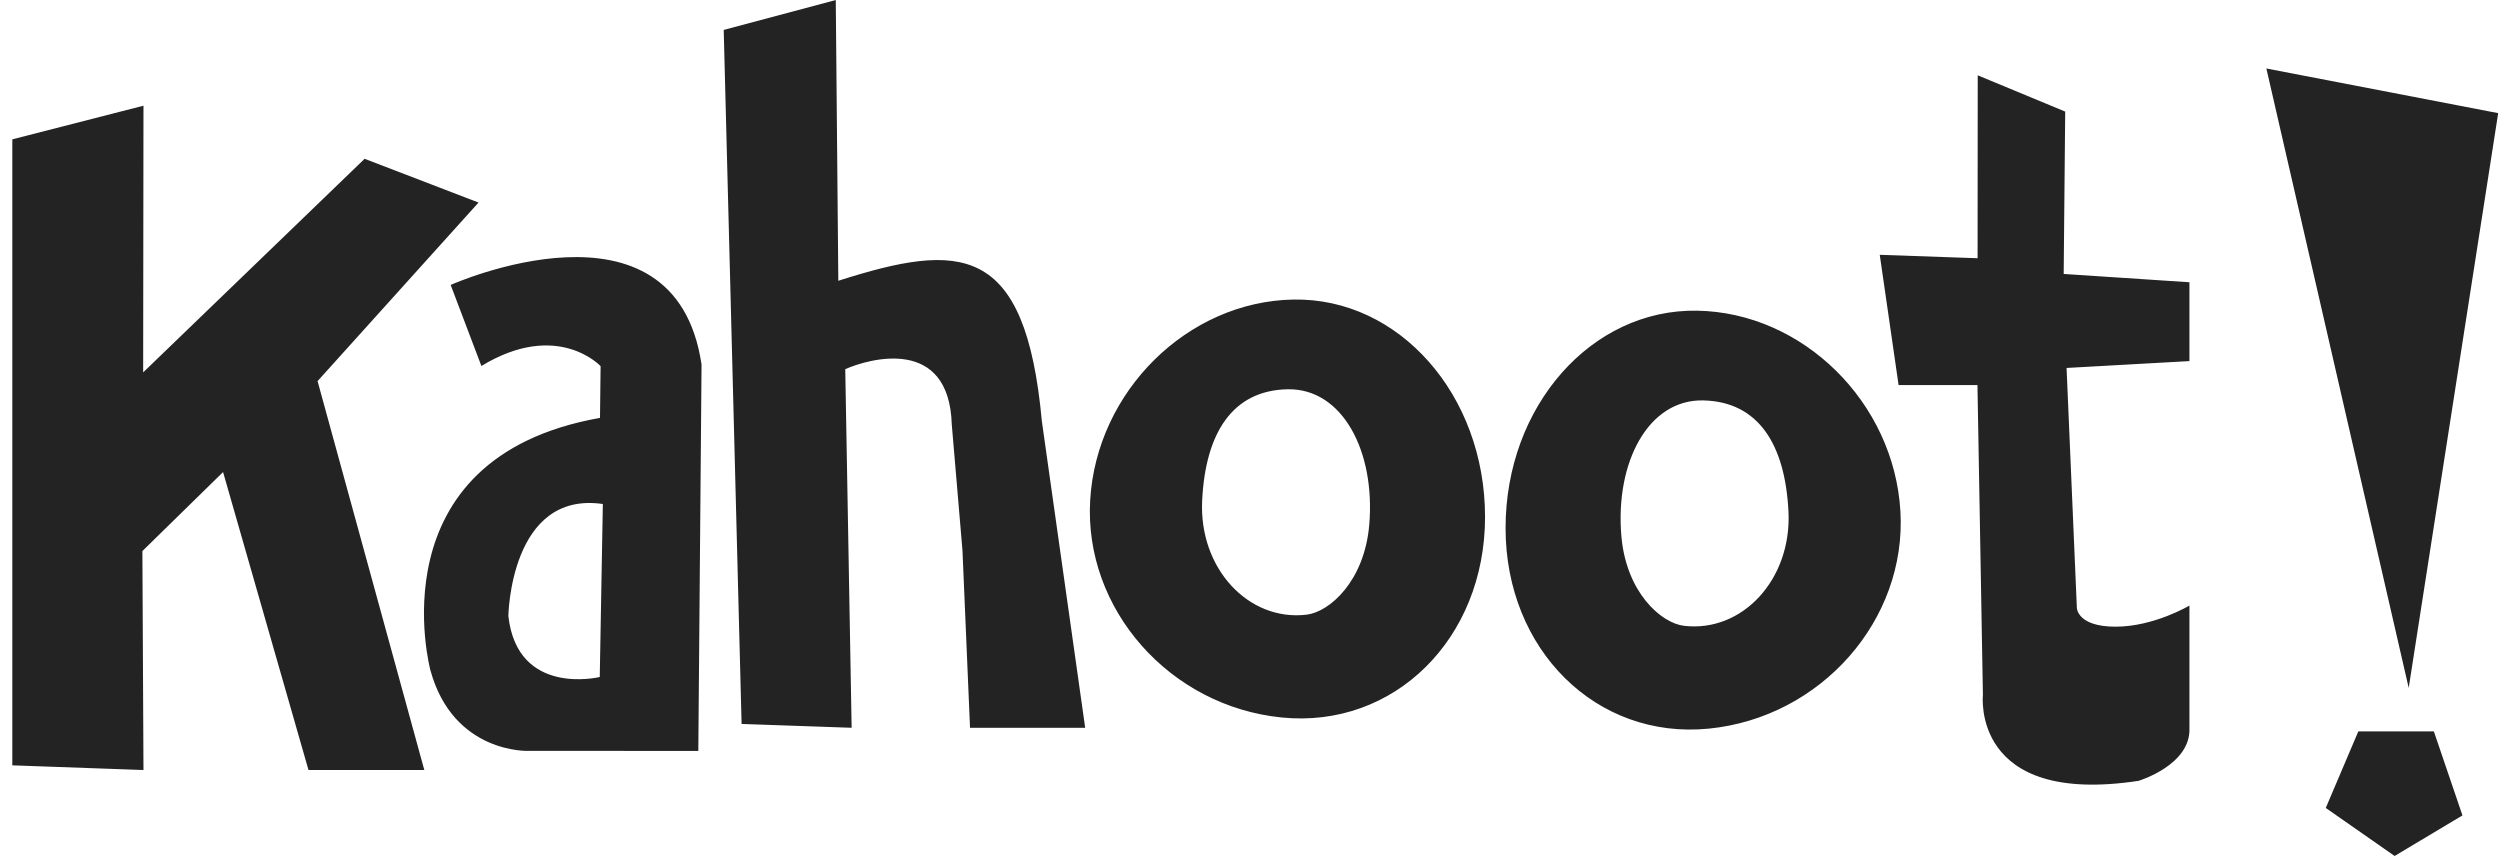 <svg width="110" height="38" viewBox="0 0 110 38" fill="none" xmlns="http://www.w3.org/2000/svg">
<path fill-rule="evenodd" clip-rule="evenodd" d="M75.187 32.06C70.248 32.551 66.245 28.6 66.245 23.236C66.245 17.87 70.02 13.587 74.677 13.67C79.333 13.752 83.337 17.702 83.618 22.494C83.9 27.285 80.125 31.568 75.187 32.06ZM47.968 22.004C48.251 17.212 52.254 13.262 56.91 13.18C61.567 13.098 65.342 17.381 65.342 22.746C65.342 28.111 61.339 32.062 56.4 31.57C51.461 31.079 47.687 26.796 47.968 22.004ZM0.542 6.131L6.313 4.651L6.299 16.385L16.043 6.987L21.055 8.912L13.973 16.769L18.67 33.881H13.574L9.815 20.771L6.265 24.247L6.313 33.881L0.542 33.675V6.131ZM47.748 32.022H42.681L42.349 24.223L41.878 18.676C41.76 14.787 38.253 15.774 37.191 16.243L37.472 32.022L32.63 31.854L31.843 1.317L36.774 0L36.886 12.354C42.249 10.641 45.12 10.66 45.842 18.537L47.748 32.022ZM102.334 35.55L103.766 32.181H107.09L108.348 35.878L105.363 37.663L102.334 35.55ZM83.538 16.944L82.709 11.212L87.014 11.362L87.02 3.314L90.869 4.91L90.802 12.054L96.335 12.419V15.888L90.929 16.19L91.382 26.748C91.382 26.748 91.394 27.574 93.086 27.574C94.778 27.574 96.335 26.644 96.335 26.644V32.028C96.409 33.664 94.097 34.357 94.097 34.357C86.705 35.48 87.248 30.576 87.248 30.576L87.008 16.944H83.538ZM109.92 4.978L105.983 30.268L99.72 3.013L109.92 4.978ZM21.181 16.103L19.829 12.537C19.829 12.536 29.694 8.127 30.868 16.039L30.726 33.04L23.238 33.039C23.238 33.039 19.951 33.166 18.94 29.499C18.94 29.499 16.413 20.157 26.4 18.387L26.426 16.11C26.426 16.11 24.532 14.067 21.181 16.103ZM71.34 23.582C71.55 26.064 73.088 27.417 74.098 27.536C76.659 27.838 78.838 25.496 78.693 22.515C78.547 19.533 77.355 17.669 74.939 17.618C72.525 17.567 71.064 20.34 71.34 23.582ZM26.389 29.788L26.525 22.176C22.444 21.583 22.368 27.106 22.368 27.106C22.767 30.675 26.389 29.788 26.389 29.788ZM57.489 27.046C58.499 26.927 60.036 25.574 60.247 23.092C60.523 19.85 59.062 17.077 56.648 17.128C54.232 17.179 53.04 19.043 52.895 22.025C52.748 25.006 54.928 27.348 57.489 27.046Z" fill="#232323"/>
</svg>
